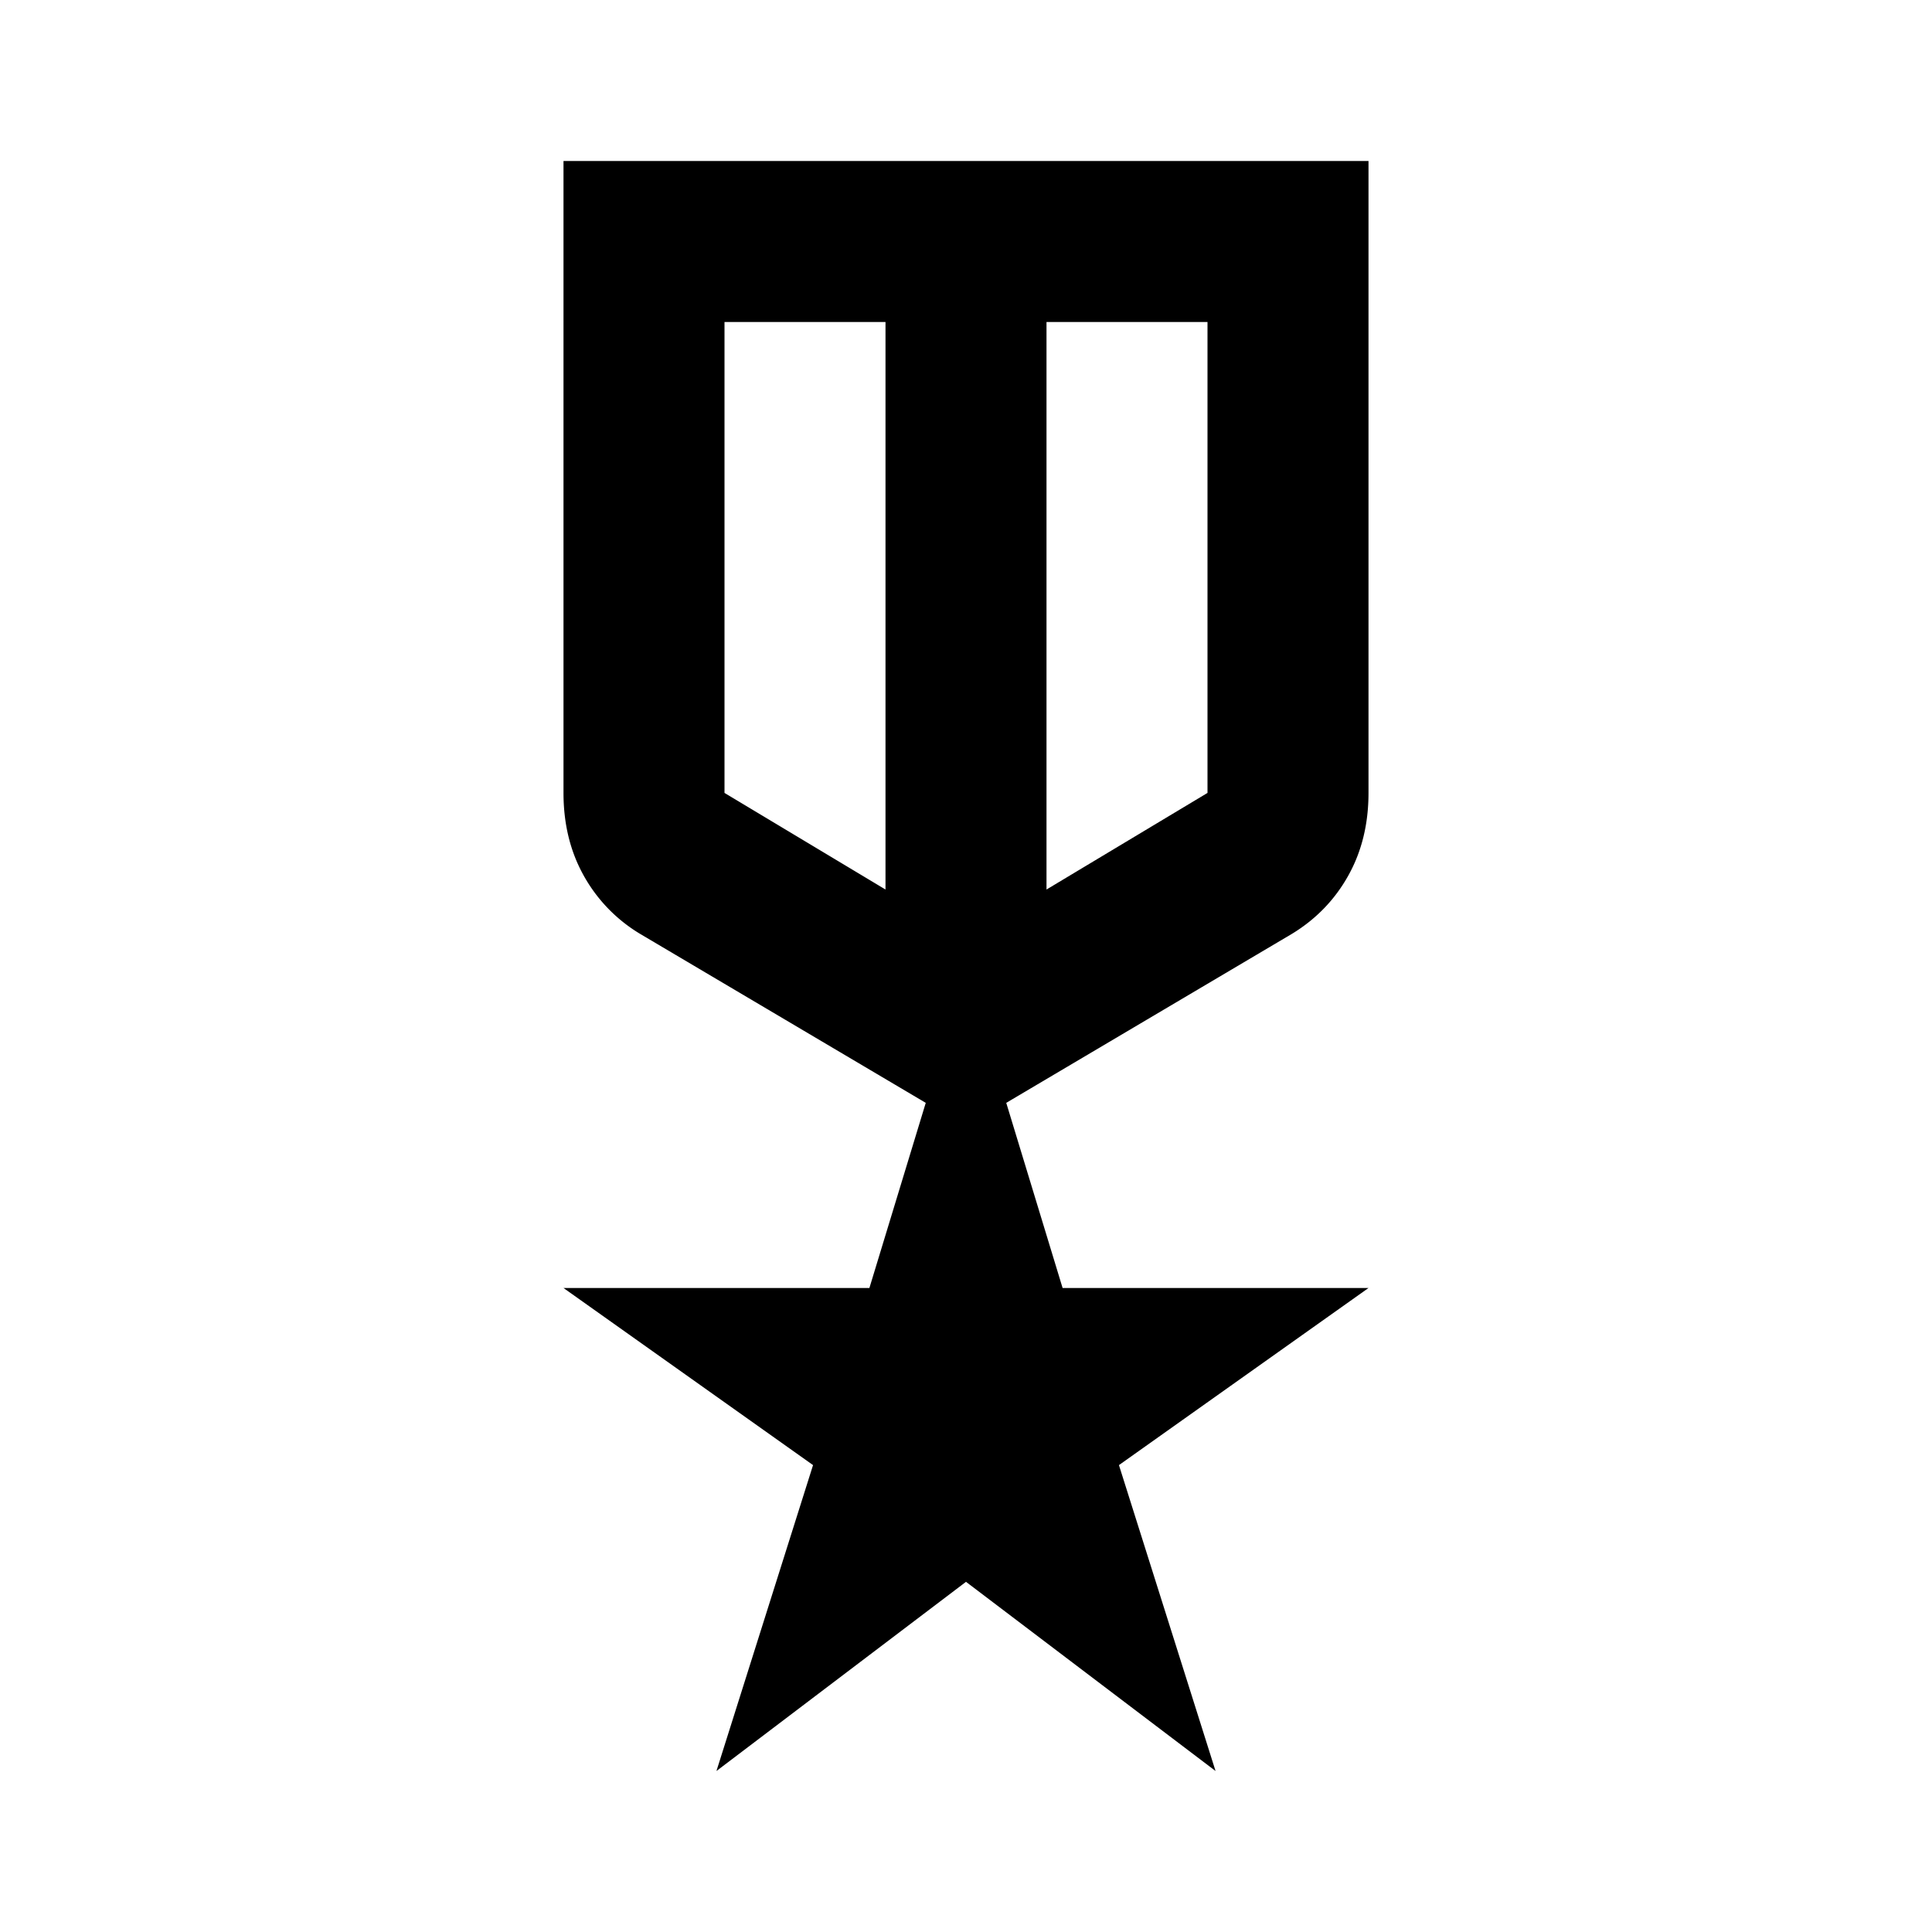 <svg xmlns="http://www.w3.org/2000/svg" width="24" height="24" fill="none" viewBox="0 0 24 24">
  <path fill="#000" d="M7 2h10v7.85c0 .383-.083.725-.25 1.025-.167.3-.4.542-.7.725l-3.55 2.1.7 2.3H17l-3.1 2.2 1.2 3.8-3.1-2.35L8.9 22l1.2-3.8L7 16h3.8l.7-2.3-3.55-2.1a1.946 1.946 0 0 1-.7-.725c-.167-.3-.25-.642-.25-1.025V2Zm2 2v5.85l2 1.2V4H9Zm6 0h-2v7.05l2-1.2V4Z"/>
</svg>
